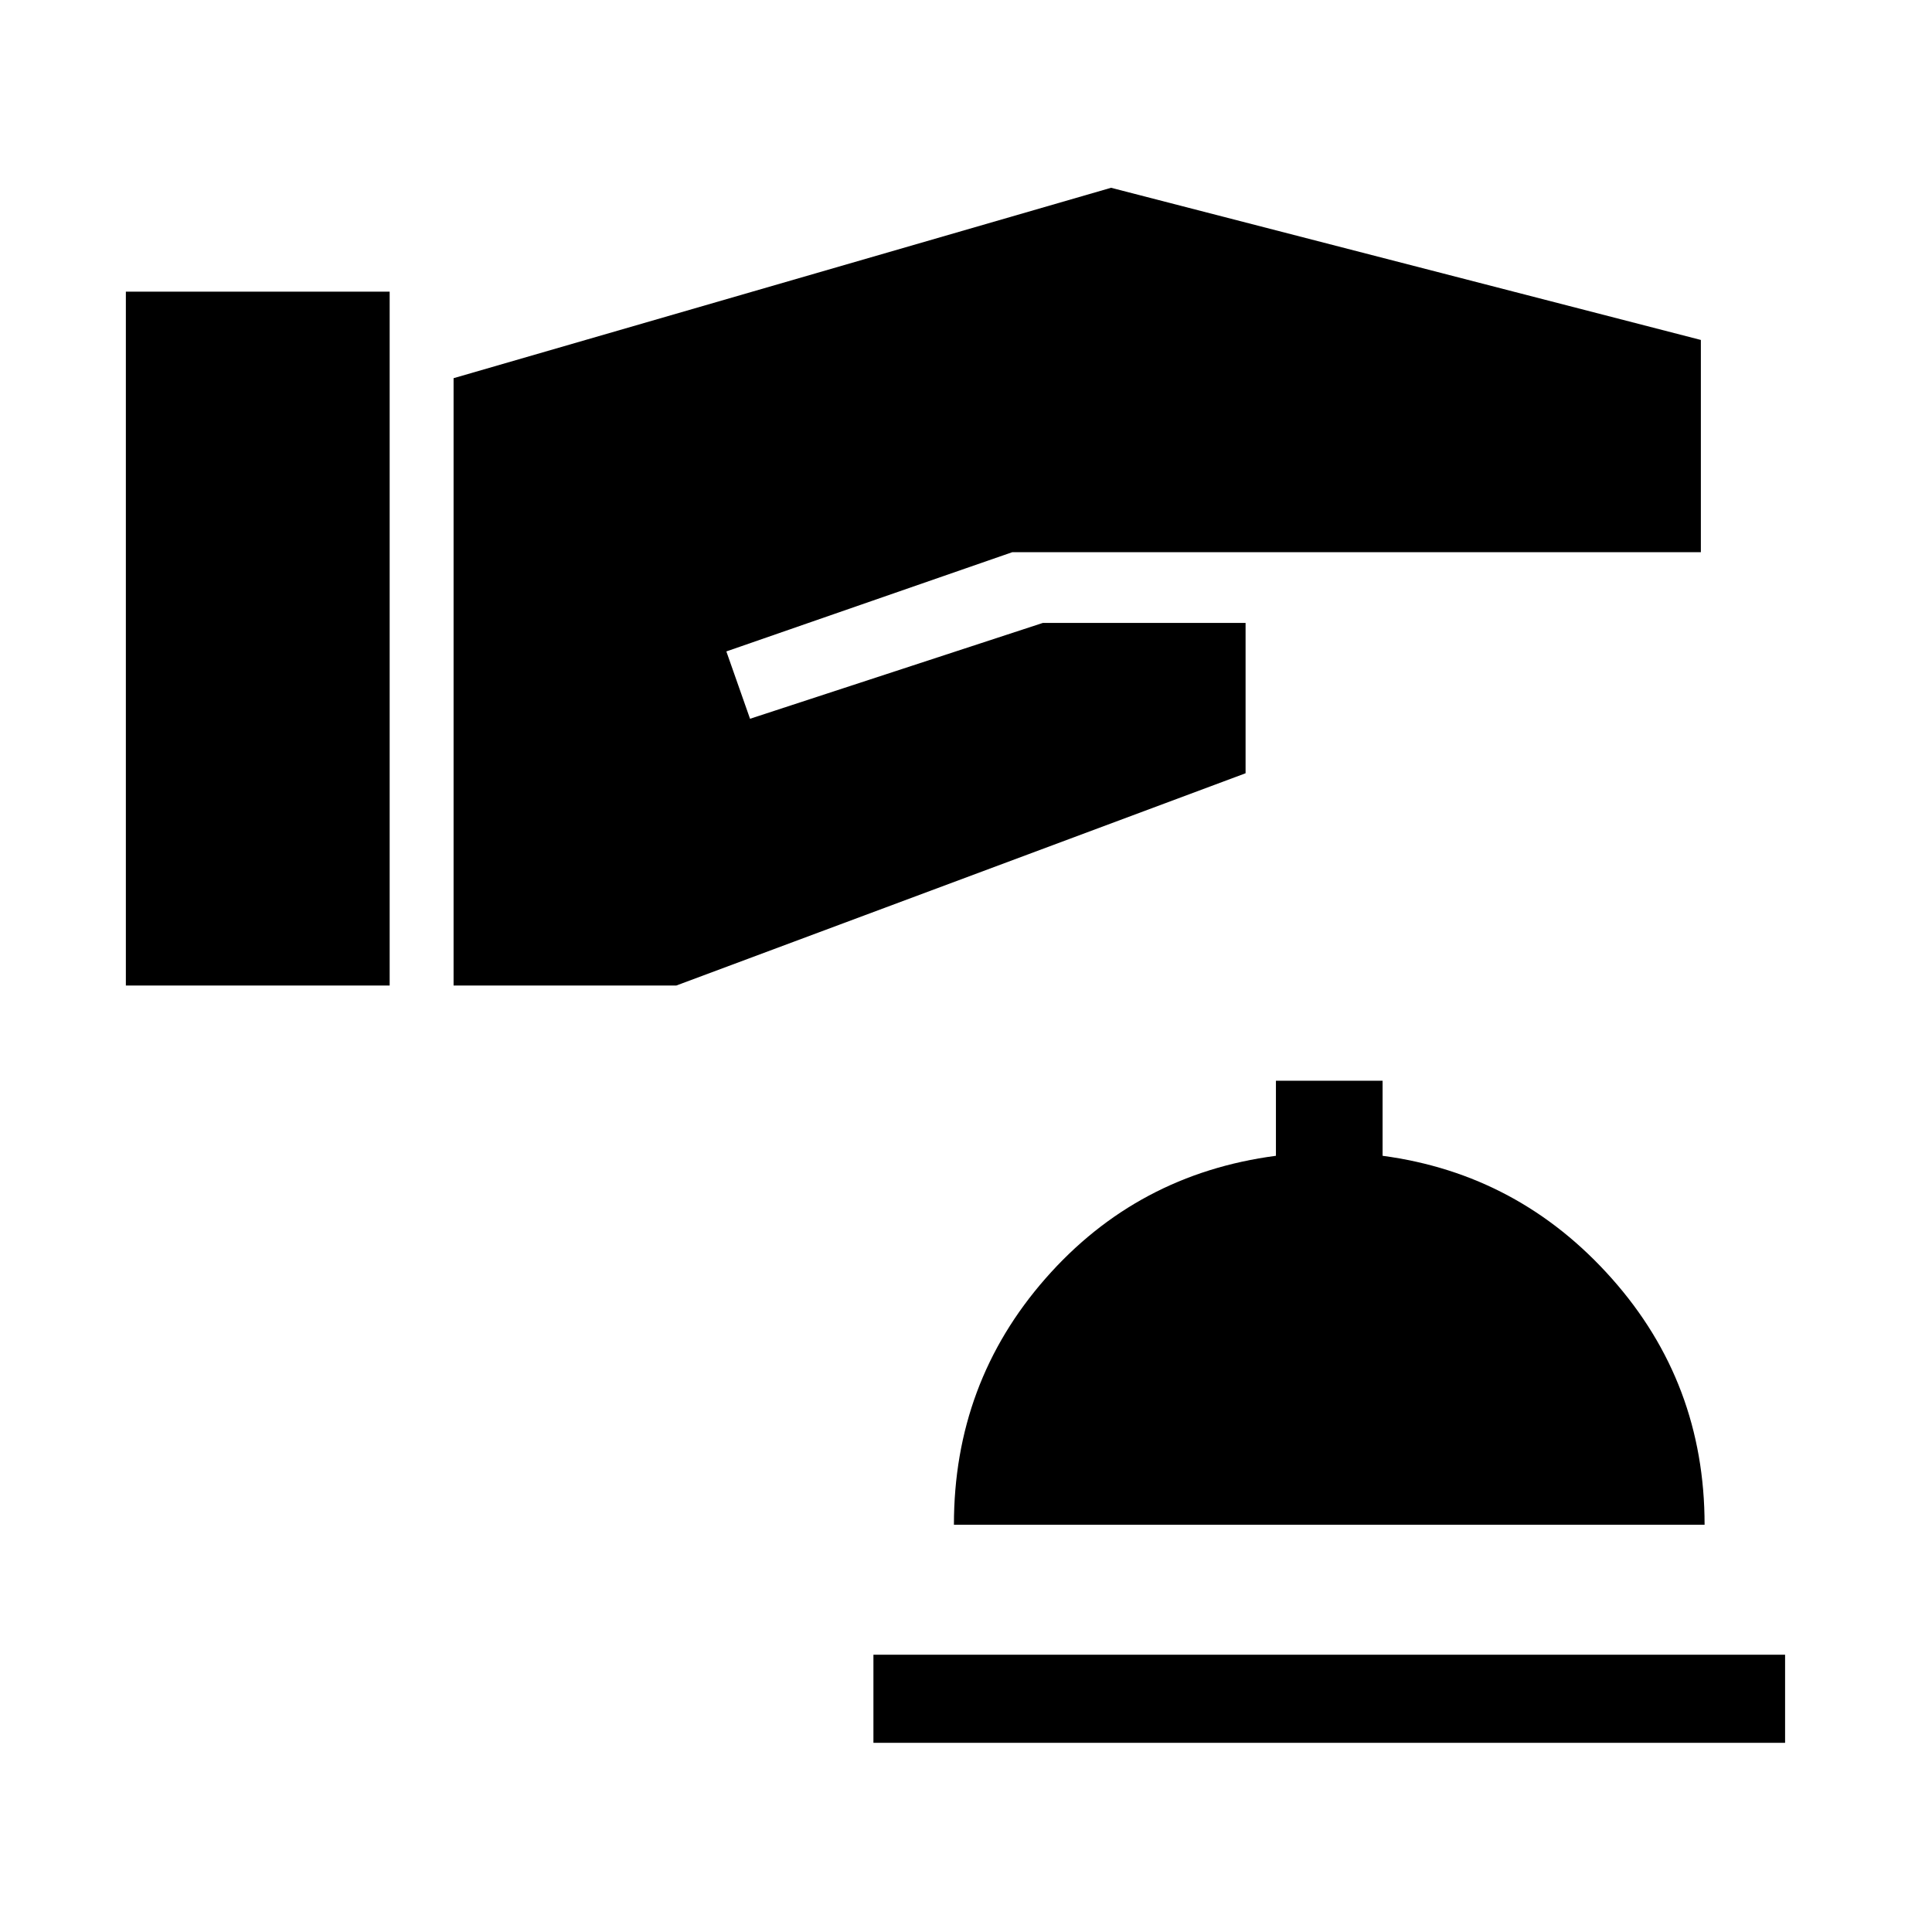 <svg xmlns="http://www.w3.org/2000/svg" height="48" viewBox="0 -960 960 960" width="48"><path d="M62.54-470.31h131.08v-344.77H62.54v344.77Zm162.84 0h110.7l282.84-105.46v-74.69H518.15l-145.46 47.61-11.77-33.46L503-685.62h342.15v-105.46l-293.07-75.61-326.7 94.61v301.77ZM434-94h453v-43.77H434V-94Zm40-108.38h373q0-70.47-46.12-122.35-46.11-51.89-113.88-60.96V-423h-53v37.31q-69 9.07-114.5 60.96Q474-272.85 474-202.38Z"/></svg>
